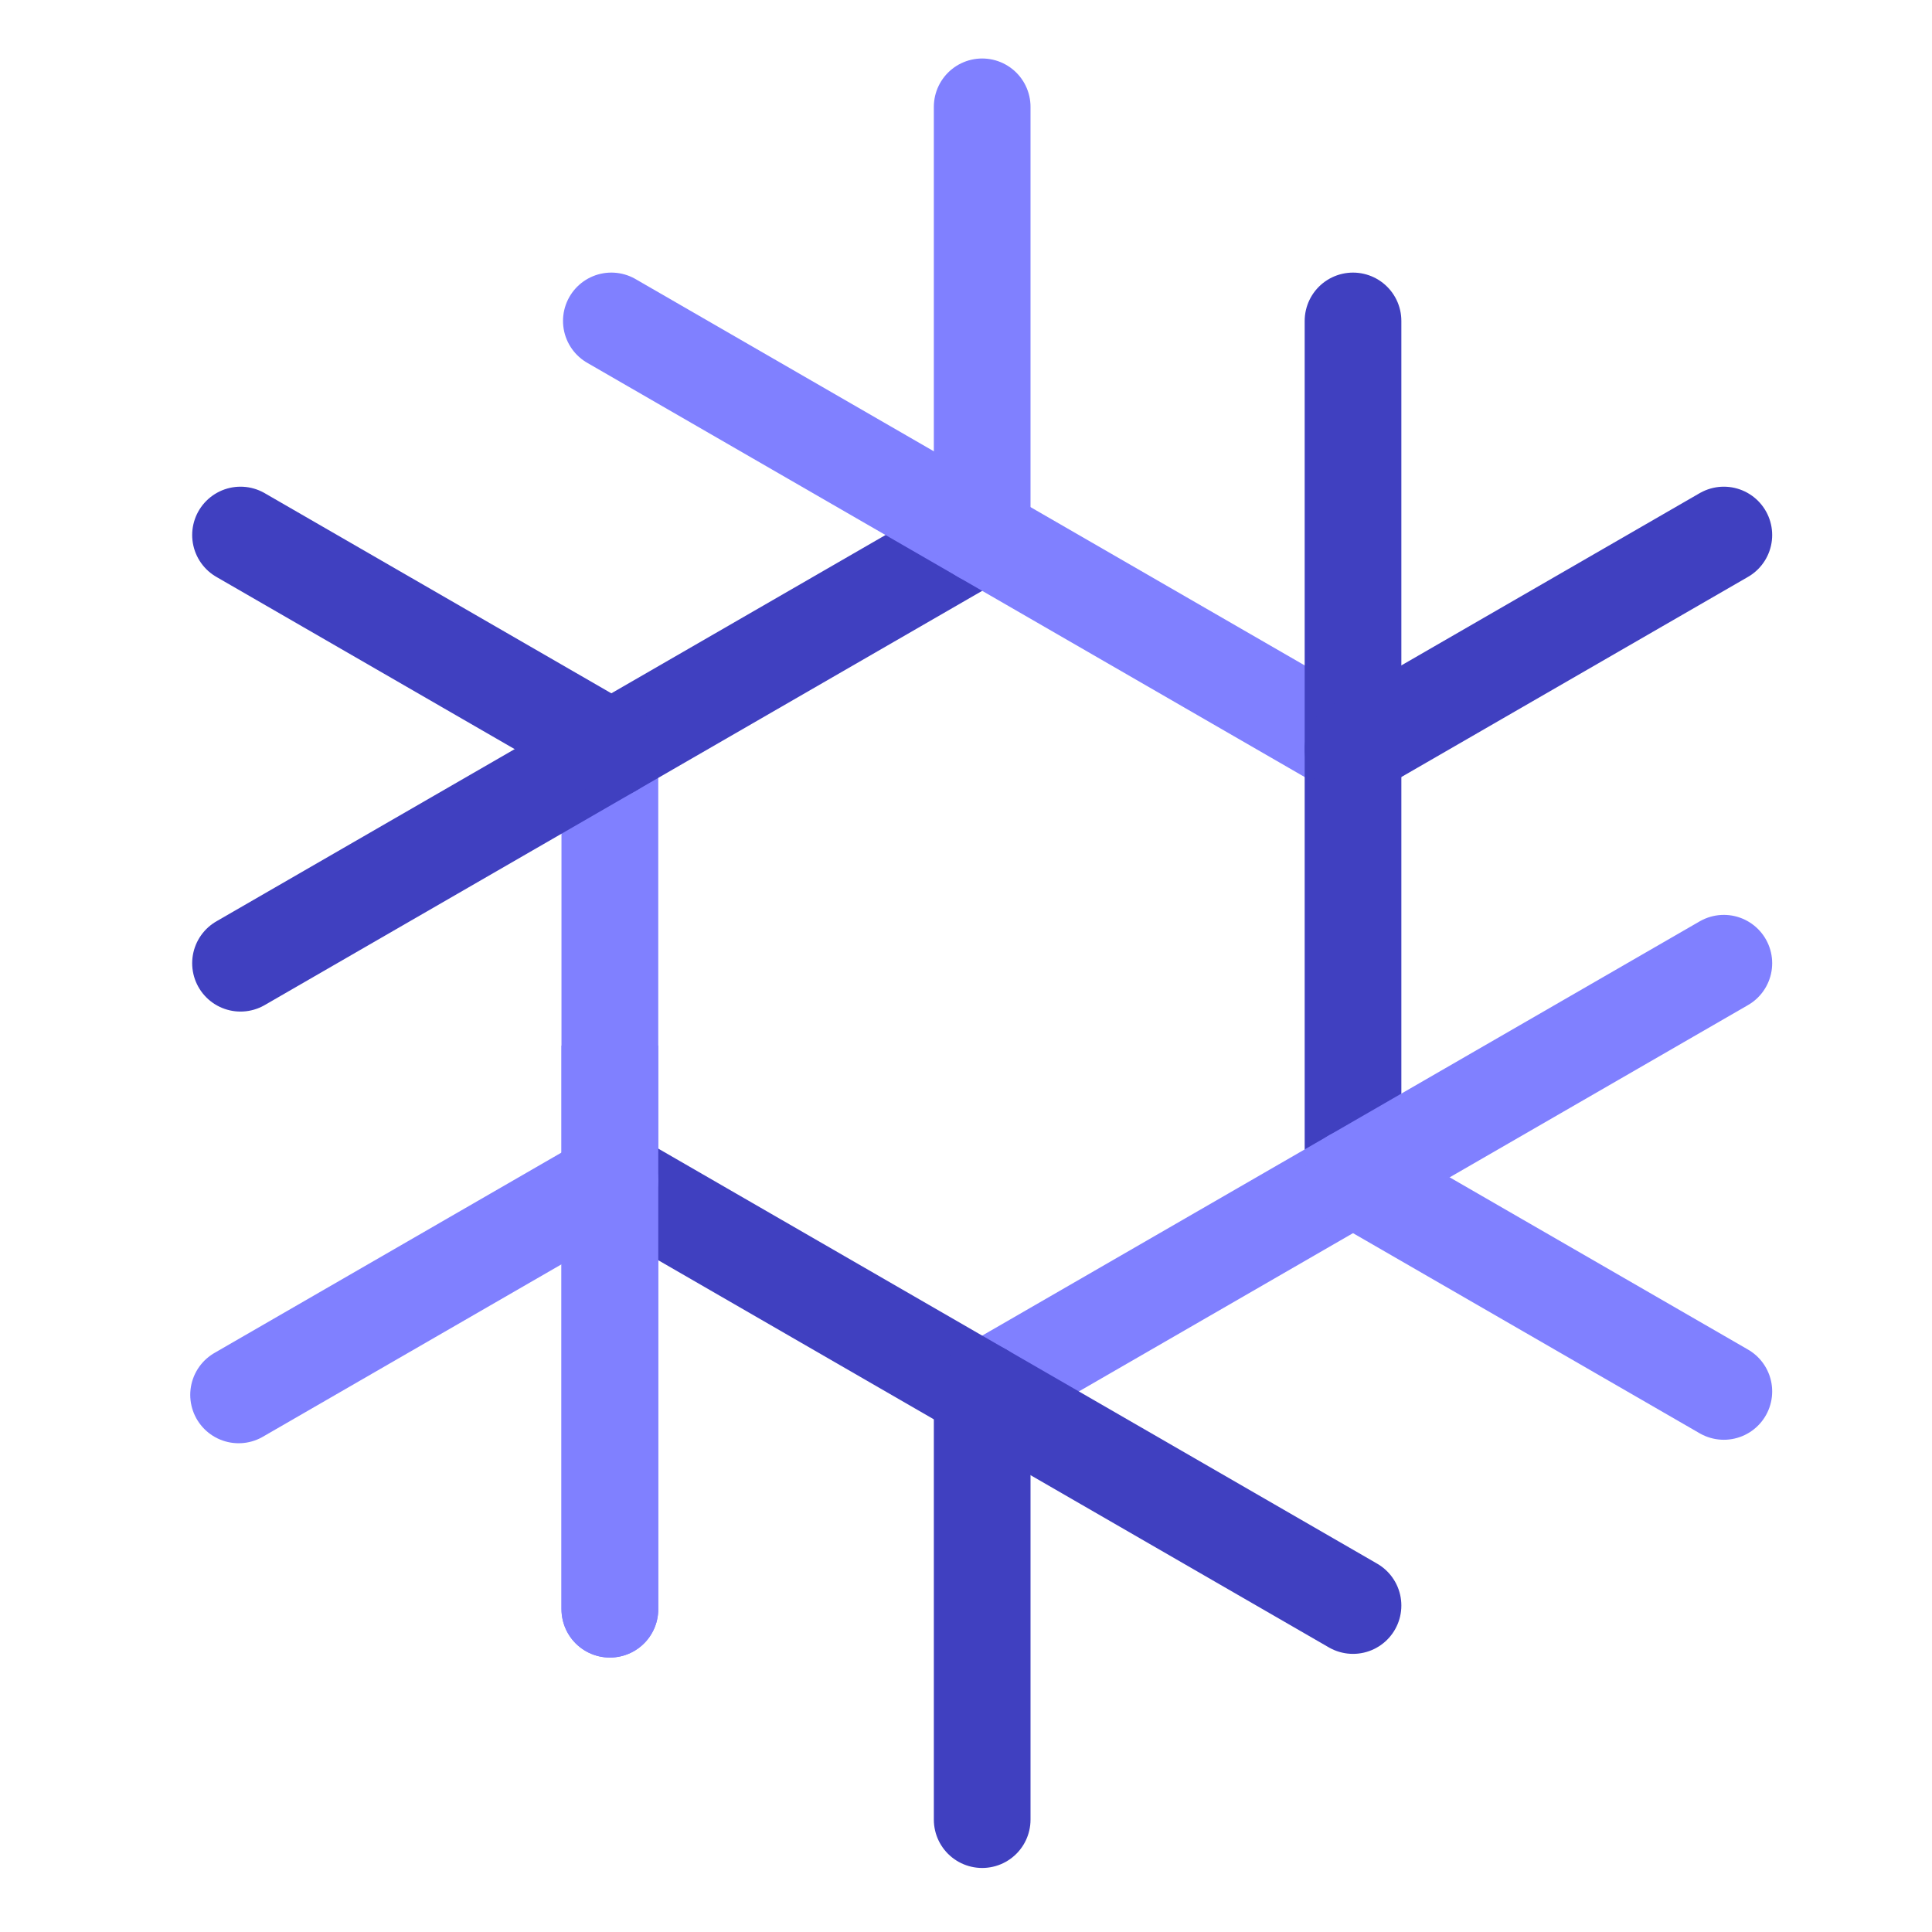 <?xml version="1.0" encoding="UTF-8" standalone="no"?>
<!-- Created with Inkscape (http://www.inkscape.org/) -->

<svg
   xmlns:dc="http://purl.org/dc/elements/1.1/"
   xmlns:cc="http://creativecommons.org/ns#"
   xmlns:rdf="http://www.w3.org/1999/02/22-rdf-syntax-ns#"
   xmlns:svg="http://www.w3.org/2000/svg"
   xmlns="http://www.w3.org/2000/svg"
   xmlns:sodipodi="http://sodipodi.sourceforge.net/DTD/sodipodi-0.dtd"
   xmlns:inkscape="http://www.inkscape.org/namespaces/inkscape"
   width="64px"
   height="64px"
   id="svg3059"
   version="1.1"
   inkscape:version="0.48.5 r10040"
   sodipodi:docname="New document 2">
  <defs
     id="defs3061">
    <clipPath
       clipPathUnits="userSpaceOnUse"
       id="clipPath2451">
      <rect
         style="fill:#4040c0;fill-opacity:1;stroke:#4040c0"
         id="rect2453"
         width="13.036"
         height="22.054"
         x="102.942"
         y="410.774" />
    </clipPath>
  </defs>
  <sodipodi:namedview
     id="base"
     pagecolor="#ffffff"
     bordercolor="#666666"
     borderopacity="1.0"
     inkscape:pageopacity="0.0"
     inkscape:pageshadow="2"
     inkscape:zoom="15.556349"
     inkscape:cx="27.395488"
     inkscape:cy="31.06674"
     inkscape:current-layer="layer1"
     showgrid="true"
     inkscape:document-units="px"
     inkscape:grid-bbox="true"
     inkscape:window-width="1440"
     inkscape:window-height="1599"
     inkscape:window-x="720"
     inkscape:window-y="20"
     inkscape:window-maximized="0" />
  <g
     id="layer1"
     inkscape:label="Layer 1"
     inkscape:groupmode="layer">
    <g
       id="g3116"
       transform="matrix(1.157,0,0,1.157,-5.154,-3.967)">
      <path
         id="path4701"
         d="m 21.916,24.954 0,24.547"
         style="fill:none;stroke:#8080ff;stroke-width:2.771;stroke-linecap:round;stroke-linejoin:miter;stroke-miterlimit:4;stroke-opacity:1;stroke-dasharray:none"
         inkscape:connector-curvature="0" />
      <g
         transform="matrix(0.173,0,0,0.173,59.119,-43.778)"
         style="stroke:#c04040;stroke-width:16;stroke-linecap:round;stroke-miterlimit:4;stroke-opacity:1;stroke-dasharray:none;display:inline"
         id="g4719">
        <path
           style="fill:none;stroke:#4040c0;stroke-width:16;stroke-linecap:round;stroke-linejoin:miter;stroke-miterlimit:4;stroke-opacity:1;stroke-dasharray:none"
           d="m -153.43,361.417 -122.744,70.866"
           id="path4691"
           inkscape:connector-curvature="0" />
        <path
           sodipodi:nodetypes="ccc"
           style="fill:none;stroke:#4040c0;stroke-width:16;stroke-linecap:round;stroke-linejoin:miter;stroke-miterlimit:4;stroke-opacity:1;stroke-dasharray:none"
           d="m -214.802,396.85 -34.97,-20.19 -26.402,-15.243"
           id="path4705"
           inkscape:connector-curvature="0" />
      </g>
      <g
         transform="matrix(0.173,0,0,0.173,59.119,-43.778)"
         style="stroke:#800000;stroke-width:16;stroke-linecap:round;stroke-miterlimit:4;stroke-opacity:1;stroke-dasharray:none;display:inline"
         id="g4723">
        <path
           style="fill:none;stroke:#8080ff;stroke-width:16;stroke-linecap:round;stroke-linejoin:miter;stroke-miterlimit:4;stroke-opacity:1;stroke-dasharray:none"
           d="M -92.058,396.85 -214.802,325.984"
           id="path4693"
           inkscape:connector-curvature="0" />
        <path
           sodipodi:nodetypes="ccc"
           style="fill:none;stroke:#8080ff;stroke-width:16;stroke-linecap:round;stroke-linejoin:miter;stroke-miterlimit:4;stroke-opacity:1;stroke-dasharray:none"
           d="m -153.43,361.417 0,-33.024 0,-37.842"
           id="path4707"
           inkscape:connector-curvature="0" />
      </g>
      <g
         transform="matrix(0.173,0,0,0.173,59.119,-43.778)"
         style="stroke:#c04040;stroke-width:16;stroke-linecap:round;stroke-miterlimit:4;stroke-opacity:1;stroke-dasharray:none;display:inline"
         id="g4727">
        <path
           style="fill:none;stroke:#4040c0;stroke-width:16;stroke-linecap:round;stroke-linejoin:miter;stroke-miterlimit:4;stroke-opacity:1;stroke-dasharray:none"
           d="m -92.058,467.717 0,-141.732"
           id="path4695"
           inkscape:connector-curvature="0" />
        <path
           style="fill:none;stroke:#4040c0;stroke-width:16;stroke-linecap:round;stroke-linejoin:miter;stroke-miterlimit:4;stroke-opacity:1;stroke-dasharray:none"
           d="M -92.058,396.85 -30.686,361.417"
           id="path4709"
           inkscape:connector-curvature="0" />
      </g>
      <g
         transform="matrix(0.173,0,0,0.173,59.119,-43.778)"
         style="stroke:#800000;stroke-width:16;stroke-linecap:round;stroke-miterlimit:4;stroke-opacity:1;stroke-dasharray:none;display:inline"
         id="g4731">
        <path
           style="fill:none;stroke:#8080ff;stroke-width:16;stroke-linecap:round;stroke-linejoin:miter;stroke-miterlimit:4;stroke-opacity:1;stroke-dasharray:none"
           d="M -153.43,503.15 -30.686,432.283"
           id="path4697"
           inkscape:connector-curvature="0" />
        <path
           style="fill:none;stroke:#8080ff;stroke-width:16;stroke-linecap:round;stroke-linejoin:miter;stroke-miterlimit:4;stroke-opacity:1;stroke-dasharray:none"
           d="m -92.058,467.717 61.372,35.433"
           id="path4711"
           inkscape:connector-curvature="0" />
      </g>
      <g
         transform="matrix(0.173,0,0,0.173,59.119,-43.778)"
         style="stroke:#c04040;stroke-width:16;stroke-linecap:round;stroke-miterlimit:4;stroke-opacity:1;stroke-dasharray:none;display:inline"
         id="g4735">
        <path
           style="fill:none;stroke:#4040c0;stroke-width:16;stroke-linecap:round;stroke-linejoin:miter;stroke-miterlimit:4;stroke-opacity:1;stroke-dasharray:none"
           d="m -214.802,467.717 122.744,70.866"
           id="path4699"
           inkscape:connector-curvature="0" />
        <path
           style="fill:none;stroke:#4040c0;stroke-width:16;stroke-linecap:round;stroke-linejoin:miter;stroke-miterlimit:4;stroke-opacity:1;stroke-dasharray:none"
           d="m -153.43,503.15 0,70.866"
           id="path4713"
           inkscape:connector-curvature="0" />
      </g>
      <g
         id="g2459"
         transform="translate(-88.084,-377.408)">
        <g
           id="g2463">
          <path
             style="fill:none;stroke:#8080ff;stroke-width:2.771;stroke-linecap:round;stroke-linejoin:miter;stroke-miterlimit:4;stroke-opacity:1;stroke-dasharray:none"
             d="m 110,414.636 -10.629,6.137"
             id="path4703"
             inkscape:connector-curvature="0" />
          <path
             style="fill:none;stroke:#8080ff;stroke-width:2.771;stroke-linecap:round;stroke-linejoin:miter;stroke-miterlimit:4;stroke-opacity:1;stroke-dasharray:none"
             d="m 110,402.362 0,24.547"
             id="path2447"
             clip-path="url(#clipPath2451)"
             inkscape:connector-curvature="0" />
        </g>
      </g>
    </g>
  </g>
</svg>
